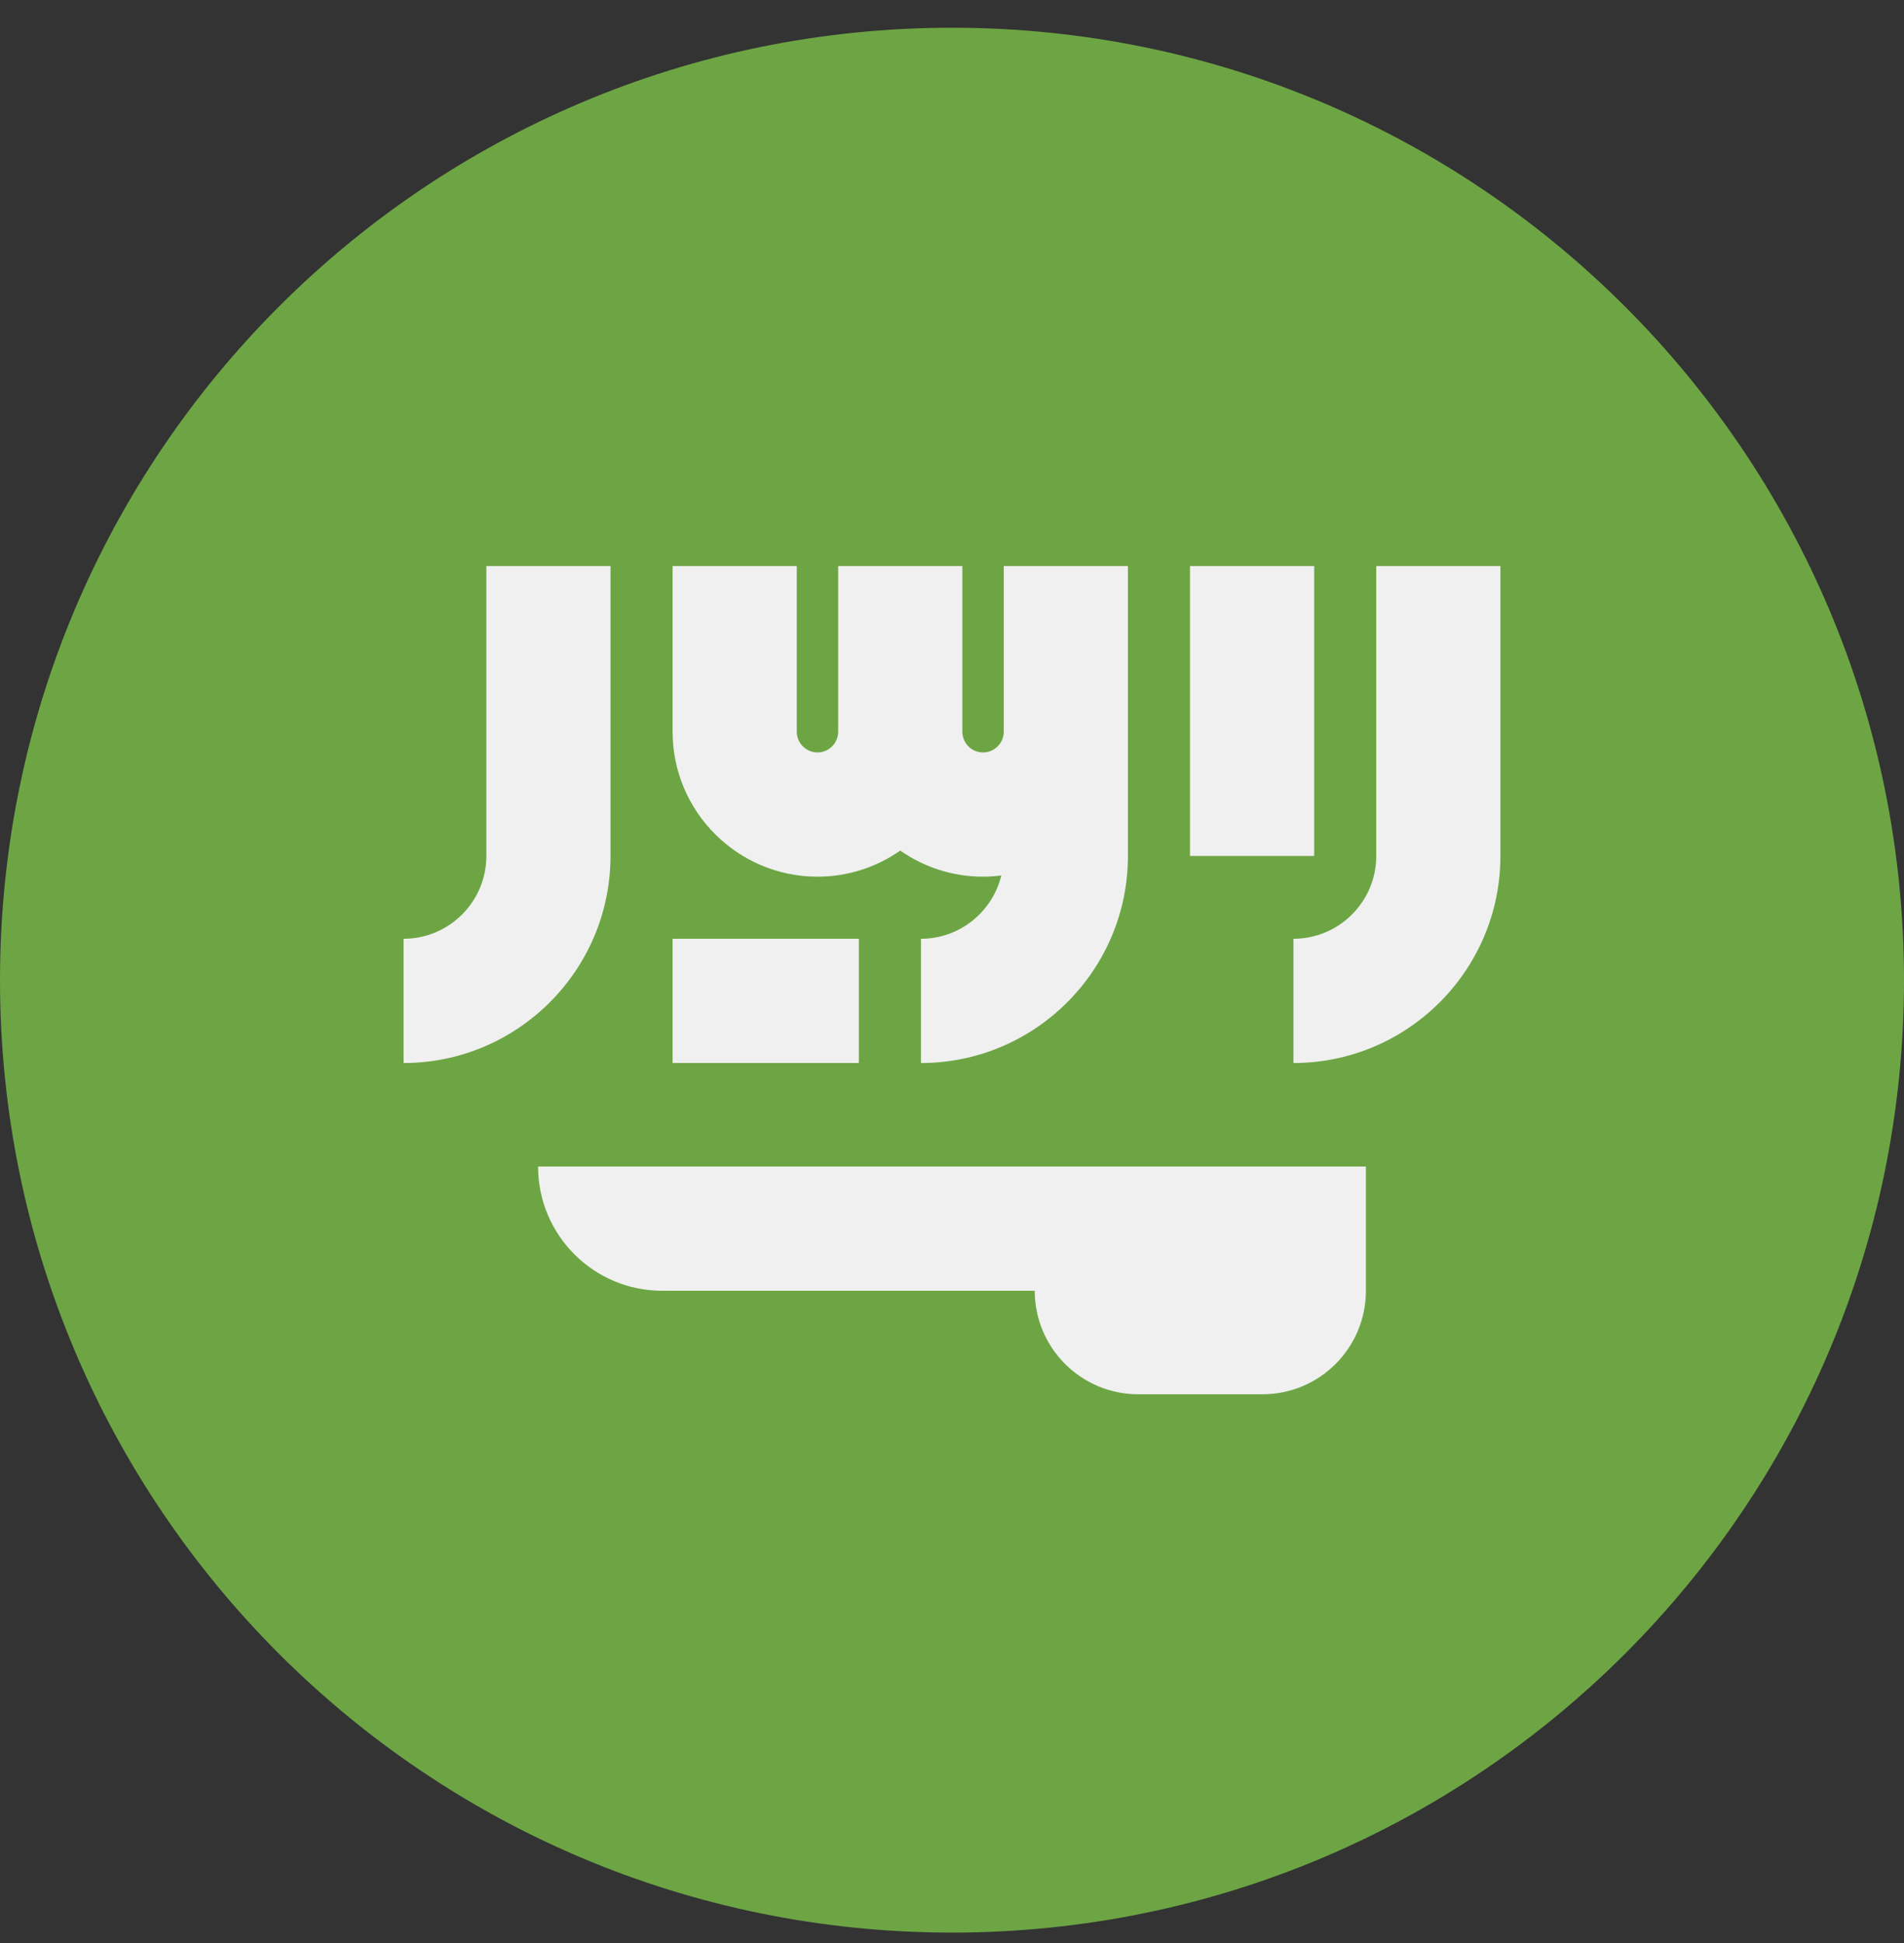<svg width="50" height="51" viewBox="0 0 50 51" fill="none" xmlns="http://www.w3.org/2000/svg">
<rect x="0" y="0" width="50" height="51" fill="#333333" stroke="none"/>
<g clip-path="url(#clip0_175_343)">
<path d="M25 50.727C38.807 50.727 50 39.535 50 25.727C50 11.92 38.807 0.728 25 0.728C11.193 0.728 0 11.92 0 25.727C0 39.535 11.193 50.727 25 50.727Z" fill="#6DA544"/>
<path d="M14.13 30.619C14.13 32.42 15.59 33.88 17.391 33.88H27.173C27.173 35.381 28.39 36.597 29.891 36.597H33.152C34.652 36.597 35.869 35.381 35.869 33.88V30.619H14.13Z" fill="#F0F0F0"/>
<path d="M36.141 14.858V22.467C36.141 23.666 35.166 24.641 33.967 24.641V27.902C36.964 27.902 39.402 25.464 39.402 22.467V14.858H36.141Z" fill="#F0F0F0"/>
<path d="M12.772 22.467C12.772 23.666 11.796 24.641 10.598 24.641V27.902C13.594 27.902 16.032 25.464 16.032 22.467V14.858H12.772V22.467Z" fill="#F0F0F0"/>
<path d="M31.25 14.858H34.511V22.467H31.25V14.858Z" fill="#F0F0F0"/>
<path d="M26.359 19.206C26.359 19.506 26.115 19.75 25.815 19.75C25.516 19.75 25.272 19.506 25.272 19.206V14.858H22.011V19.206C22.011 19.506 21.767 19.75 21.468 19.75C21.168 19.75 20.924 19.506 20.924 19.206V14.858H17.663V19.206C17.663 21.304 19.37 23.011 21.468 23.011C22.275 23.011 23.025 22.757 23.641 22.326C24.258 22.757 25.007 23.011 25.815 23.011C25.978 23.011 26.138 22.999 26.295 22.979C26.064 23.931 25.207 24.641 24.185 24.641V27.902C27.182 27.902 29.62 25.464 29.62 22.467V19.206V14.858H26.359V19.206H26.359Z" fill="#F0F0F0"/>
<path d="M17.663 24.641H22.554V27.901H17.663V24.641Z" fill="#F0F0F0"/>
</g>
<defs>
<clipPath id="clip0_175_343">
<rect width="50" height="50" fill="white" transform="translate(0 0.728)"/>
</clipPath>
</defs>
</svg>
